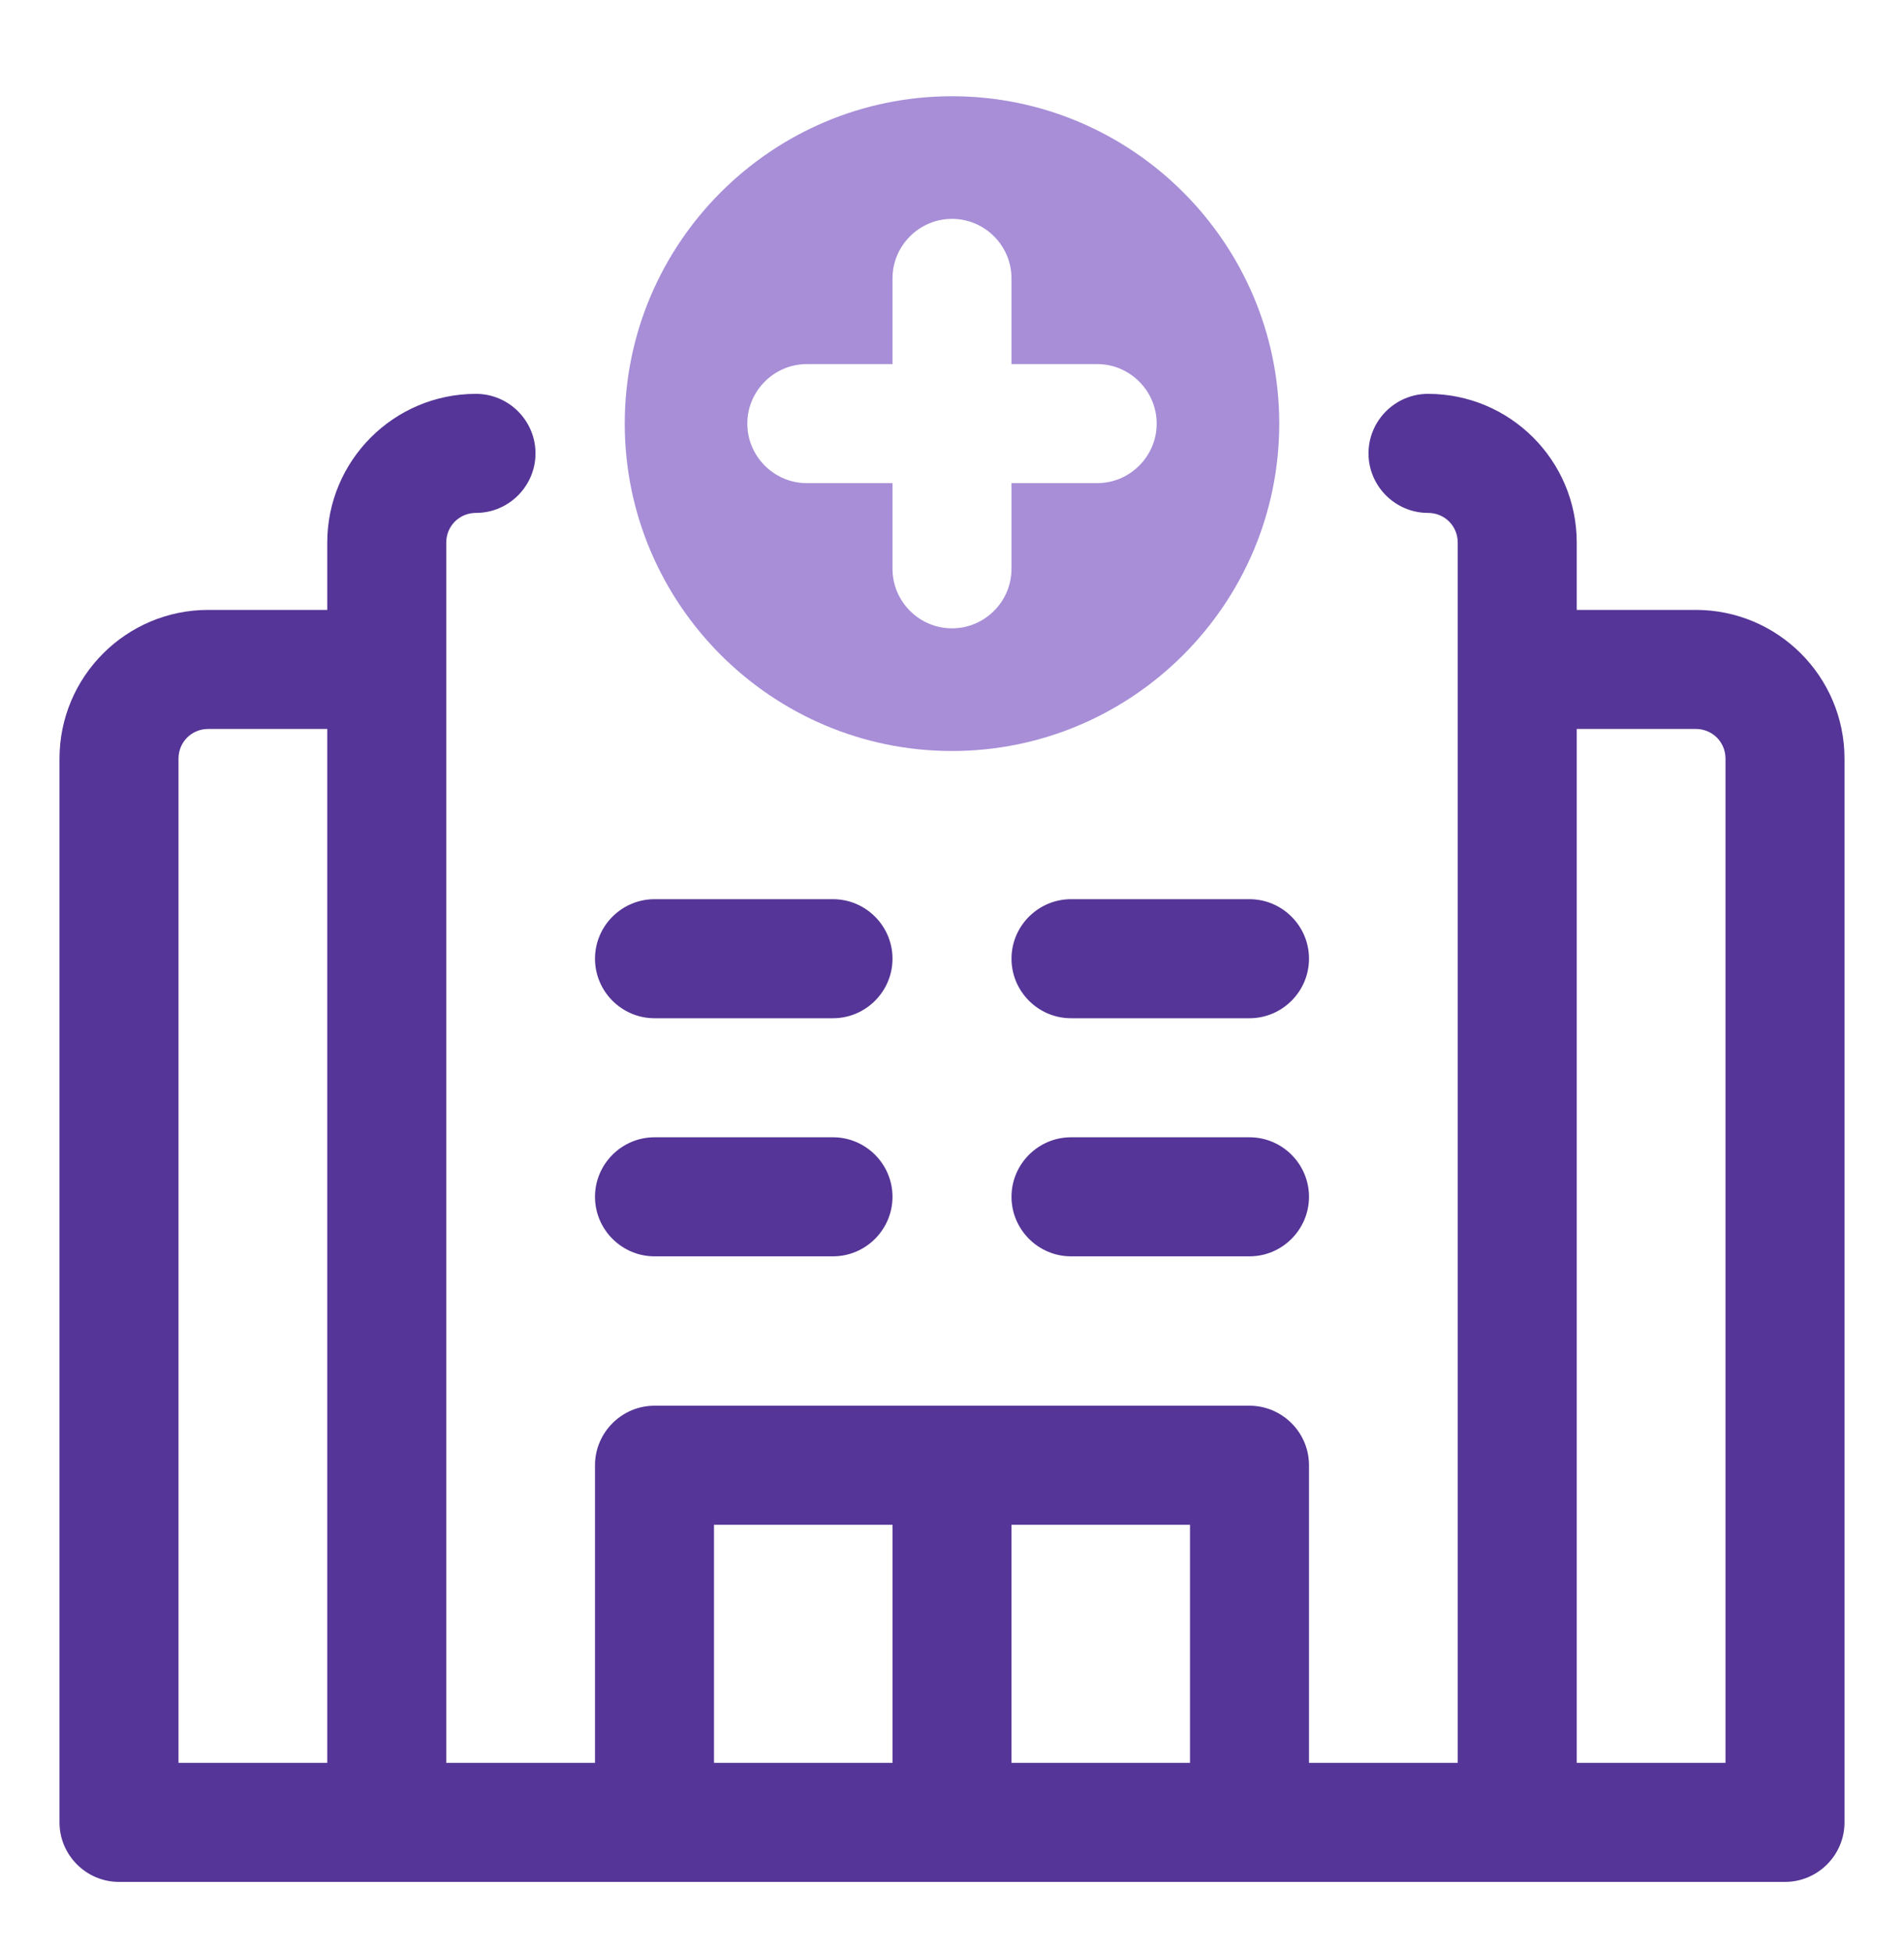 <svg width="40" height="41" viewBox="0 0 40 41" fill="none" xmlns="http://www.w3.org/2000/svg">
<path d="M20 2.021C16.212 2.021 13.125 5.108 13.125 8.896C13.125 12.683 16.212 15.771 20 15.771C23.788 15.771 26.875 12.683 26.875 8.896C26.875 5.108 23.788 2.021 20 2.021ZM23.05 10.146H21.25V11.945C21.25 12.633 20.688 13.195 20 13.195C19.312 13.195 18.75 12.633 18.75 11.945V10.146H16.95C16.262 10.146 15.7 9.583 15.7 8.896C15.7 8.208 16.262 7.646 16.95 7.646H18.75V5.846C18.75 5.158 19.312 4.596 20 4.596C20.688 4.596 21.25 5.158 21.25 5.846V7.646H23.05C23.738 7.646 24.3 8.208 24.3 8.896C24.3 9.583 23.738 10.146 23.05 10.146Z" fill="#A78ED7"/>
<path d="M35.625 12.808H33.125V11.396C33.125 9.671 31.725 8.271 30 8.271C29.312 8.271 28.75 8.833 28.75 9.521C28.75 10.208 29.312 10.771 30 10.771C30.35 10.771 30.625 11.046 30.625 11.396V37.02H27.5V30.77C27.5 30.083 26.938 29.52 26.25 29.52H13.75C13.062 29.52 12.5 30.083 12.5 30.77V37.02H9.375V11.396C9.375 11.046 9.65 10.771 10 10.771C10.688 10.771 11.25 10.208 11.25 9.521C11.25 8.833 10.688 8.271 10 8.271C8.275 8.271 6.875 9.671 6.875 11.396V12.808H4.375C2.65 12.808 1.25 14.208 1.25 15.933V38.27C1.25 38.958 1.812 39.52 2.5 39.52H37.5C38.188 39.52 38.75 38.958 38.75 38.27V15.933C38.75 14.208 37.35 12.808 35.625 12.808ZM3.75 15.933C3.75 15.583 4.025 15.308 4.375 15.308H6.875V37.02H3.75V15.933ZM25 37.02H21.25V32.02H25V37.02ZM15 32.02H18.75V37.02H15V32.02ZM36.25 37.02H33.125V15.308H35.625C35.975 15.308 36.25 15.583 36.25 15.933V37.02Z" fill="#553597"/>
<path d="M13.75 26.383H17.5C18.188 26.383 18.75 25.82 18.75 25.133C18.75 24.445 18.188 23.883 17.5 23.883H13.75C13.062 23.883 12.5 24.445 12.5 25.133C12.5 25.82 13.062 26.383 13.75 26.383Z" fill="#553597"/>
<path d="M22.5 26.383H26.25C26.938 26.383 27.5 25.82 27.5 25.133C27.5 24.445 26.938 23.883 26.25 23.883H22.5C21.812 23.883 21.25 24.445 21.25 25.133C21.25 25.82 21.812 26.383 22.5 26.383Z" fill="#553597"/>
<path d="M22.5 21.383H26.25C26.938 21.383 27.5 20.82 27.5 20.133C27.5 19.445 26.938 18.883 26.25 18.883H22.5C21.812 18.883 21.25 19.445 21.25 20.133C21.25 20.82 21.812 21.383 22.5 21.383Z" fill="#553597"/>
<path d="M13.75 21.383H17.5C18.188 21.383 18.75 20.82 18.75 20.133C18.75 19.445 18.188 18.883 17.5 18.883H13.75C13.062 18.883 12.5 19.445 12.5 20.133C12.5 20.82 13.062 21.383 13.75 21.383Z" fill="#553597"/>
</svg>
